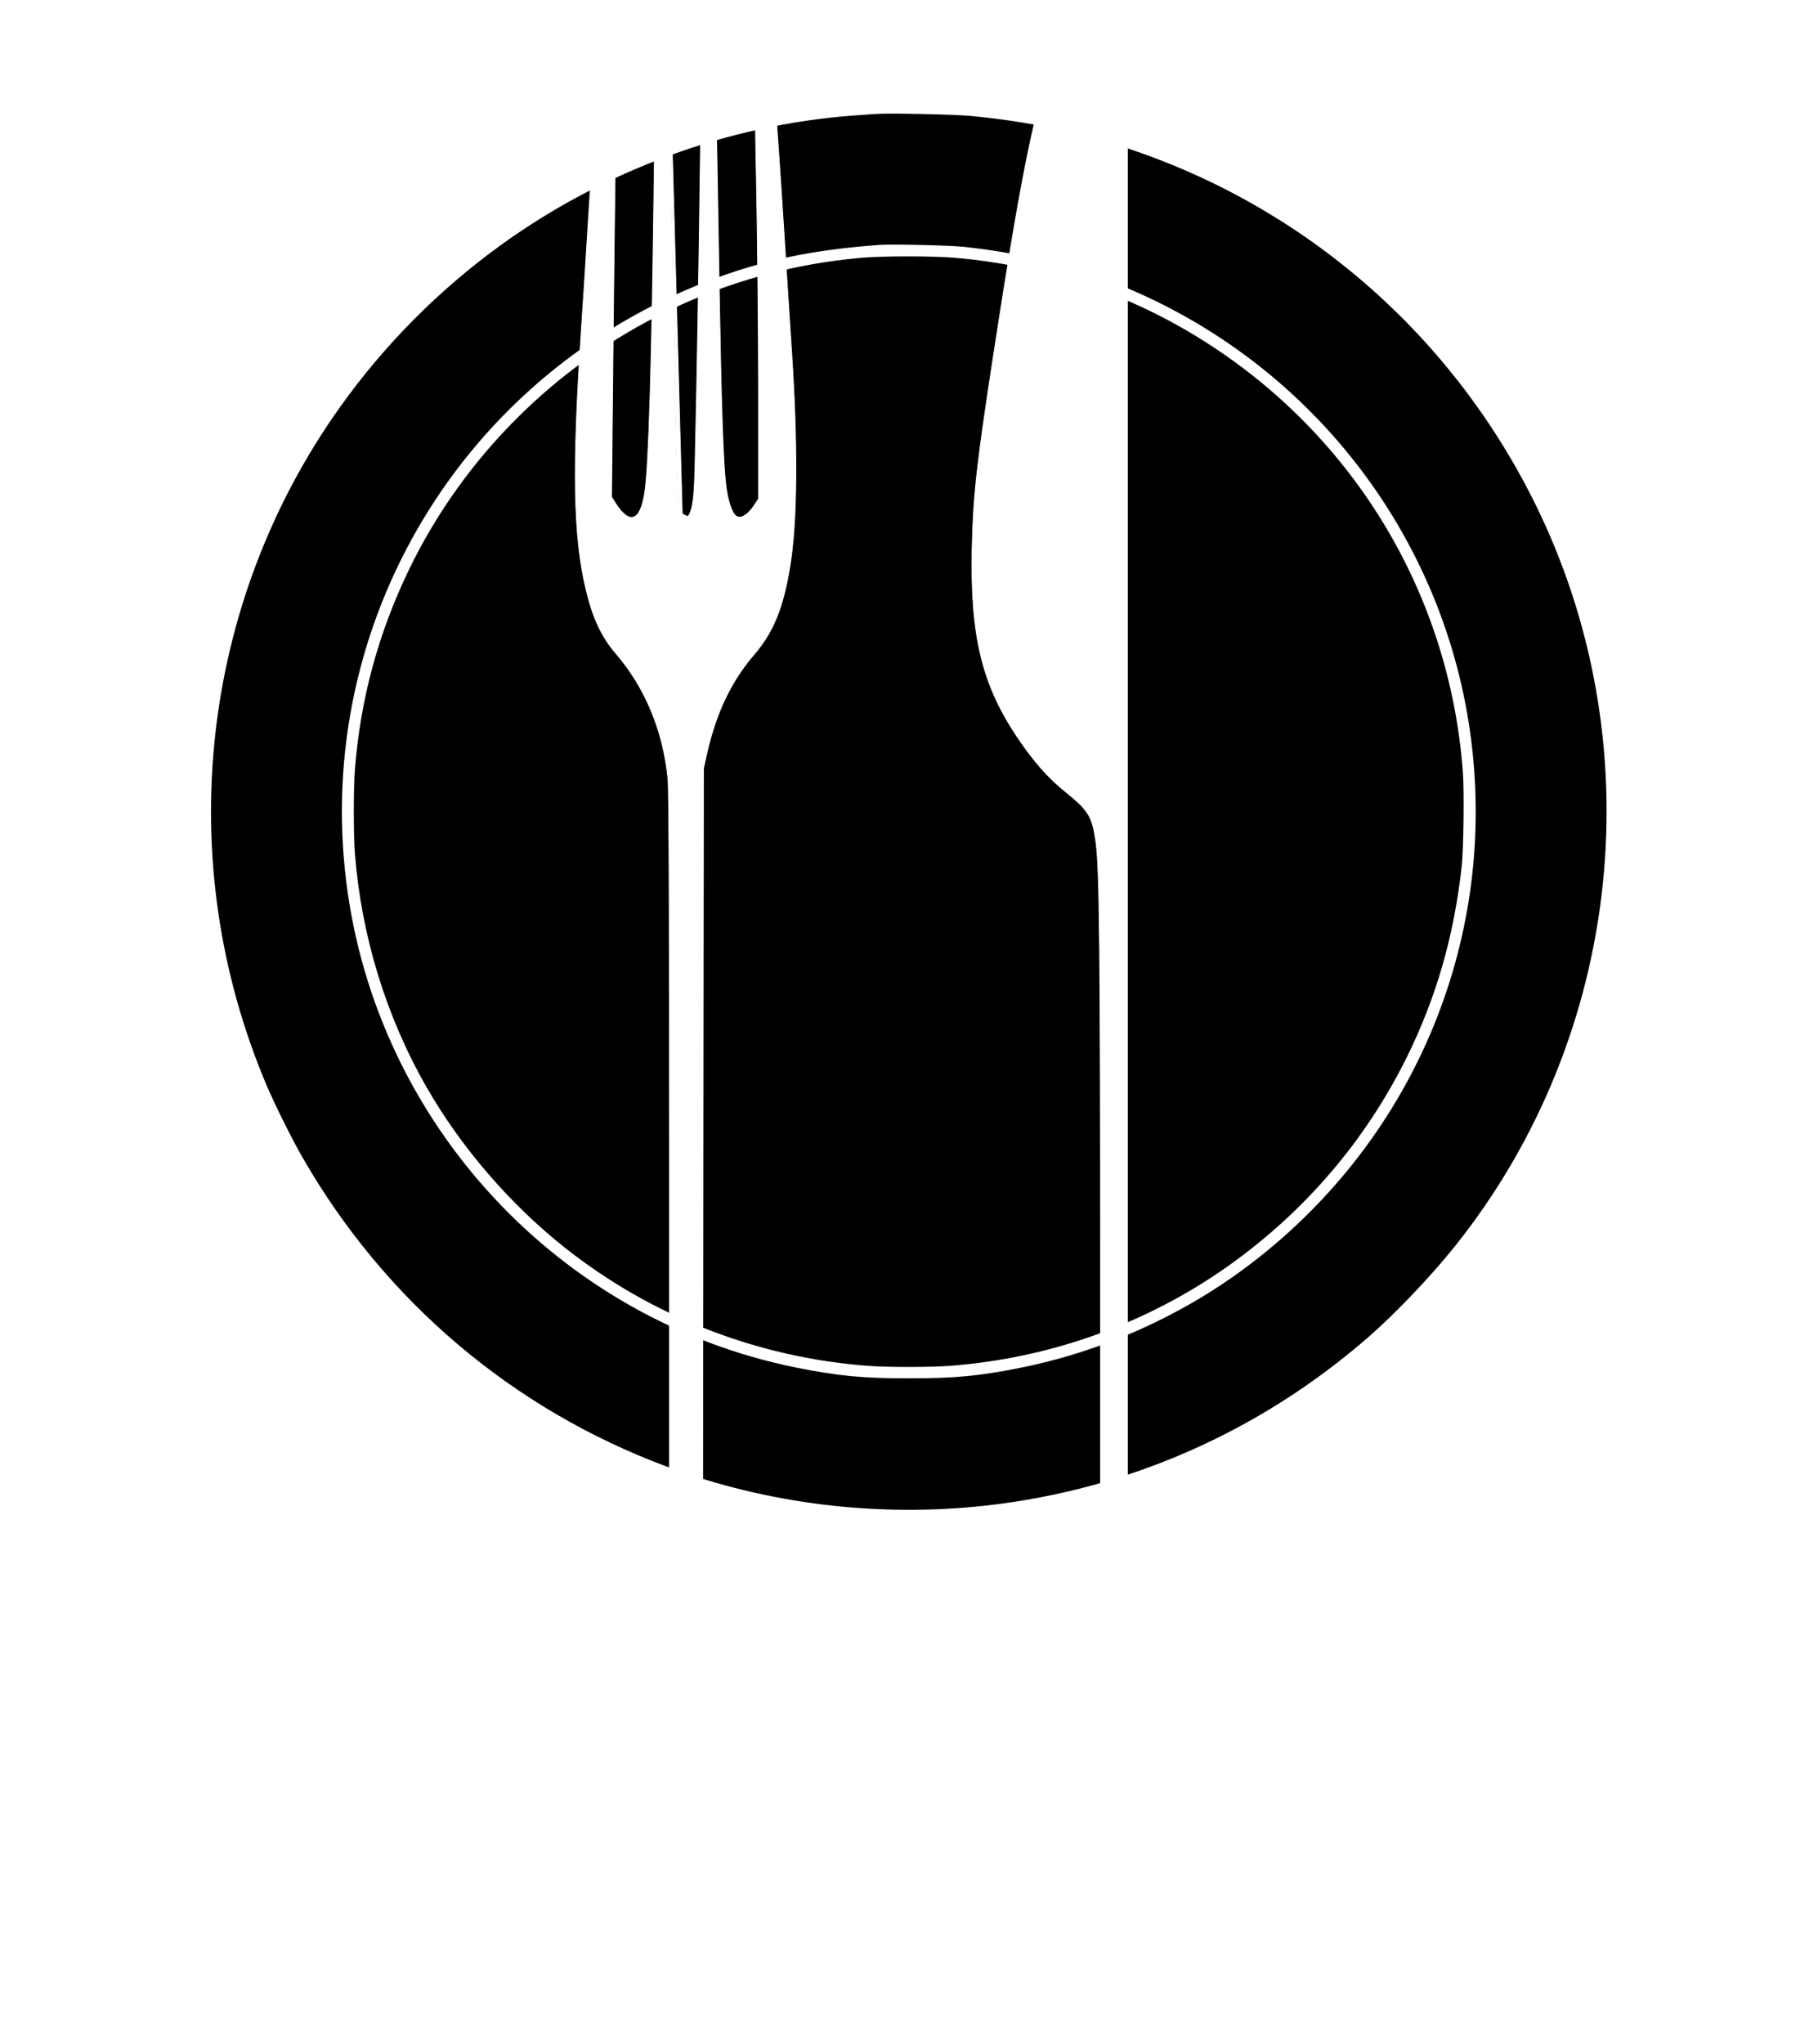 <svg width="2223" height="2498" viewBox="0 0 2223 2498" fill="none" xmlns="http://www.w3.org/2000/svg">
<path d="M1070.6 139.25C1067 139.517 1055.26 140.317 1044.6 141.117C890.197 152.45 738.464 208.184 611.264 300.317C536.464 354.584 469.931 421.517 415.931 497.25C243.931 738.317 209.931 1053.12 326.197 1326.72C336.197 1350.18 357.131 1392.18 369.931 1414.45C470.597 1589.65 626.864 1722.18 815.664 1792.32C938.731 1838.05 1073.93 1854.45 1205.93 1839.78C1379.53 1820.32 1540.33 1749.52 1673.26 1633.92C1706.33 1605.12 1750.73 1558.58 1780.06 1521.65C1985.26 1264.05 2022.6 906.184 1875.13 611.517C1770.73 402.85 1587.13 246.45 1365.26 176.984C1308.2 159.117 1250.86 147.784 1186.6 141.65C1166.6 139.784 1085.8 138.05 1070.6 139.25ZM1178.73 301.65C1242.6 308.45 1300.73 322.05 1356.6 343.384C1597.66 435.517 1768.06 652.45 1799.26 906.984C1829.66 1154.98 1725.53 1397.78 1524.06 1548.32C1442.86 1608.98 1346.6 1651.78 1246.6 1671.65C1197.26 1681.52 1167.26 1684.32 1111.26 1684.32C1054.2 1684.32 1024.46 1681.38 973.264 1671.12C682.331 1612.32 459.397 1371.38 423.264 1076.58C384.331 759.65 566.597 457.784 865.931 343.384C932.197 318.05 992.997 305.25 1075.93 299.25C1090.6 298.184 1161.13 299.784 1178.73 301.65Z" fill="black"/>
<path d="M1051.93 315.117C968.331 322.85 891.931 343.784 817.264 379.65C679.531 445.917 566.331 558.85 499.931 696.45C462.331 774.317 440.598 854.85 433.931 940.984C432.198 964.05 432.198 1019.52 433.931 1042.58C441.798 1143.52 472.064 1242.45 521.931 1329.12C564.064 1402.45 623.931 1471.78 690.598 1524.58C796.597 1608.58 926.064 1658.98 1061.93 1669.12C1085.13 1670.85 1137.4 1670.85 1160.6 1669.12C1284.2 1659.92 1402.73 1617.38 1502.6 1546.45C1596.2 1479.92 1670.33 1392.98 1720.6 1291.12C1756.46 1218.18 1777.8 1144.05 1787.26 1059.12C1789.66 1037.92 1790.46 968.317 1788.73 943.517C1772.06 716.317 1644.73 514.717 1445.93 400.984C1361.8 352.85 1268.33 323.917 1169 315.117C1141.66 312.717 1078.46 312.717 1051.93 315.117Z" fill="black"/>
<g filter="url(#filter0_d_5_33)">
<path d="M809.918 99.118C810.106 135.139 811.044 208.681 811.982 262.337C812.92 315.993 814.608 411.297 815.734 474.333C817.985 591.775 818.735 606.034 824.176 618.791L809.918 99.118ZM809.918 99.118C809.73 31.205 808.792 13.569 805.228 12.444L809.918 99.118ZM823.714 618.983C823.715 618.984 823.716 618.986 823.716 618.987L826.714 626.481L827.027 627.263L827.563 626.614L831.126 622.3L823.714 618.983ZM823.714 618.983C820.96 612.523 819.409 605.696 818.26 585.848C817.11 565.996 816.359 533.059 815.234 474.343L815.688 474.334L815.234 474.342C814.108 411.306 812.42 316.001 811.482 262.346C810.544 208.689 809.606 135.145 809.418 99.121C809.324 65.16 809.043 43.786 808.34 30.762C807.988 24.247 807.532 19.846 806.948 17.012C806.656 15.593 806.337 14.597 805.999 13.932C805.659 13.264 805.339 13.004 805.079 12.921C804.934 12.877 804.783 12.887 804.583 13.02C804.361 13.167 804.091 13.46 803.779 13.975C803.158 15.002 802.469 16.744 801.673 19.389C800.086 24.663 798.12 33.365 795.399 46.688L795.399 46.69C791.847 63.888 791.47 76.2 789.969 203.246C788.562 317.219 786.92 406.477 785.02 471.252C783.121 536.012 780.963 576.336 778.519 592.413L778.025 592.338L778.519 592.414C777.156 601.299 775.353 608.288 773.133 613.352C770.919 618.399 768.249 621.625 765.093 622.823C761.901 624.034 758.382 623.113 754.638 620.28C750.897 617.449 746.849 612.656 742.522 605.929L742.518 605.923L737.828 598.419L737.75 598.295L737.752 598.149L740.003 376.772C741.316 255.017 743.005 133.817 743.756 107.359L743.756 107.357C744.6 81.756 744.646 59.584 744.037 43.371C743.732 35.263 743.264 28.655 742.651 23.857C742.345 21.457 742.003 19.523 741.632 18.084C741.446 17.365 741.256 16.78 741.062 16.328C740.866 15.869 740.682 15.581 740.525 15.424C740.168 15.067 739.83 14.861 739.515 14.769C739.206 14.678 738.888 14.688 738.544 14.811C737.827 15.069 736.988 15.828 736.041 17.247C734.162 20.067 732.068 25.165 729.724 32.667C728.425 36.888 726.999 45.078 725.451 57.327C723.905 69.565 722.24 85.821 720.458 106.151C716.894 146.808 712.861 203.741 708.359 277.375C706.858 303.079 703.481 355.986 700.854 394.634C689.597 563.297 691.106 646.523 706.47 710.602L706.47 710.604C714.713 745.635 725.566 769.004 742.946 789.187C779.226 831.295 801.214 884.487 806.851 943.304C807.182 946.755 807.463 960.493 807.701 984.307C807.938 1008.14 808.131 1042.09 808.284 1086C808.589 1173.83 808.729 1301.49 808.729 1467.71V1970.96L820.822 1971.5L820.822 1971.5L820.825 1971.5C827.928 1971.88 837.088 1971.5 841.369 1970.94C841.37 1970.94 841.37 1970.94 841.371 1970.94L849.004 1969.88L849.566 1450.27L850.129 930.219L850.129 930.164L850.141 930.111L854.08 912.289L854.081 912.286C865.352 862.319 883.581 823.969 911.221 791.628L911.223 791.625C935.344 763.764 947.513 734.22 955.758 683.435L955.759 683.433C964.941 628.713 965.508 534.208 957.816 419.022L957.718 417.513C955.618 385.441 951.391 320.884 948.436 272.686C942.995 187.137 939.103 131.518 935.797 94.825C932.49 58.117 929.773 40.396 926.696 30.606C925.338 26.344 924.124 22.925 923.01 20.293C921.892 17.65 920.89 15.839 919.968 14.762C919.046 13.684 918.317 13.46 917.689 13.652C916.974 13.87 916.154 14.677 915.221 16.262C915.06 16.538 914.886 17.004 914.716 17.707C914.547 18.403 914.388 19.299 914.24 20.414C913.943 22.643 913.695 25.716 913.496 29.749C913.098 37.812 912.898 49.674 912.898 66.217C912.898 99.3 913.696 151.075 915.29 228.557L915.29 228.559C916.416 291.41 917.542 400.788 917.542 471.707V600.405V600.555L917.459 600.681L911.643 609.498L911.641 609.502C908.146 614.697 904.346 618.604 900.724 620.835C897.114 623.058 893.578 623.67 890.723 622.043C889.238 621.271 887.822 619.612 886.501 617.336C885.168 615.039 883.895 612.05 882.728 608.536C880.393 601.508 878.464 592.327 877.335 582.264C874.142 554.281 871.891 485.962 869.64 357.087C867.107 206.061 865.841 131.679 864.669 92.52C863.535 54.646 862.489 49.756 860.477 40.344L860.27 39.376L860.724 39.279L860.27 39.375C857.831 27.837 855.821 20.086 854.148 15.694C853.731 14.598 853.339 13.723 852.971 13.055C852.6 12.38 852.271 11.95 851.993 11.713C851.723 11.484 851.567 11.486 851.474 11.513C851.342 11.553 851.129 11.706 850.87 12.138C850.367 12.976 849.941 14.077 849.573 18.004C849.205 21.928 848.901 28.601 848.596 40.527C847.986 64.373 847.377 109.16 846.251 194.805C844.562 325.381 842.311 454.269 839.872 561.582C839.403 581.001 838.652 594.441 837.311 603.876C835.972 613.298 834.034 618.81 831.128 622.299L823.714 618.983Z" fill="white" stroke="white"/>
<path d="M1320.82 14.236L1320.82 14.235C1328.68 10.812 1336.23 10.637 1343.25 13.512C1350.28 16.392 1356.82 22.356 1362.6 31.306L1320.82 14.236ZM1320.82 14.236C1317.1 15.841 1312.84 19.064 1308.36 23.483C1303.88 27.897 1299.22 33.479 1294.69 39.771C1285.64 52.355 1277.17 67.745 1271.94 82.236C1253.57 133.022 1236.13 221.518 1205.55 420.96C1184.16 560.349 1180.23 595.405 1178.73 661.408C1176.48 767.716 1190.72 827.263 1234.17 891.875C1254.41 921.862 1271.64 941.332 1292.98 958.552C1307.14 969.9 1315.37 977.454 1320.58 986.123C1325.8 994.8 1327.96 1004.55 1330.12 1020.22C1332.38 1036.21 1333.74 1069.73 1334.56 1149.01C1335.38 1228.3 1335.66 1353.39 1335.75 1552.53V1970.96H1352.14H1368.52V1005.84V40.563L1362.6 31.308L1320.82 14.236Z" fill="white" stroke="white"/>
</g>
<path d="M412.031 2338.65C439.365 2338.65 468.198 2327.82 498.531 2306.15L499.031 2306.65C485.698 2323.65 469.365 2336.82 450.031 2346.15C431.031 2355.15 410.865 2359.65 389.531 2359.65H383.031C369.698 2358.65 357.365 2355.65 346.031 2350.65C334.698 2345.32 324.531 2338.49 315.531 2330.15C306.531 2321.82 298.698 2312.15 292.031 2301.15C285.698 2290.15 280.531 2278.49 276.531 2266.15C270.531 2246.49 268.531 2226.49 270.531 2206.15C272.198 2189.49 276.698 2174.32 284.031 2160.65C291.365 2146.65 300.698 2134.65 312.031 2124.65C323.698 2114.65 336.865 2106.99 351.531 2101.65C366.198 2095.99 381.698 2093.15 398.031 2093.15C414.031 2093.15 428.865 2095.99 442.531 2101.65C456.198 2106.99 468.031 2114.82 478.031 2125.15C499.365 2146.49 509.531 2175.49 508.531 2212.15V2212.65H302.031C302.031 2227.99 304.531 2243.32 309.531 2258.65C314.865 2273.65 322.365 2287.15 332.031 2299.15C341.698 2310.82 353.198 2320.32 366.531 2327.65C380.198 2334.99 395.365 2338.65 412.031 2338.65ZM479.531 2197.65C478.531 2180.32 475.365 2165.65 470.031 2153.65C464.698 2141.65 458.198 2131.99 450.531 2124.65C442.865 2116.99 434.365 2111.49 425.031 2108.15C415.698 2104.82 406.698 2103.15 398.031 2103.15C387.698 2103.15 377.198 2105.15 366.531 2109.15C356.198 2113.15 346.531 2119.15 337.531 2127.15C328.865 2135.15 321.365 2144.99 315.031 2156.65C309.031 2168.32 305.031 2181.99 303.031 2197.65H479.531ZM579.691 2188.15C587.358 2194.49 596.191 2199.65 606.191 2203.65C616.525 2207.32 626.858 2211.15 637.191 2215.15C644.858 2218.15 652.525 2221.32 660.191 2224.65C667.858 2227.99 675.025 2231.65 681.691 2235.65C688.691 2239.65 694.858 2244.15 700.191 2249.15C705.525 2253.82 709.858 2259.32 713.191 2265.65C719.858 2278.99 721.858 2291.99 719.191 2304.65C716.525 2317.32 709.358 2327.99 697.691 2336.65C687.691 2344.32 675.525 2350.32 661.191 2354.65C646.858 2358.65 631.691 2360.65 615.691 2360.65C586.025 2360.65 558.858 2352.15 534.191 2335.15H533.691V2295.15L534.691 2296.65C545.358 2312.65 558.025 2325.82 572.691 2336.15C587.691 2346.15 605.025 2351.15 624.691 2351.15C636.691 2351.15 648.358 2349.15 659.691 2345.15C671.025 2340.82 680.691 2334.99 688.691 2327.65C699.358 2318.65 704.358 2308.65 703.691 2297.65C703.358 2287.99 697.025 2278.65 684.691 2269.65C676.025 2262.99 666.191 2257.65 655.191 2253.65C644.191 2249.65 633.191 2245.82 622.191 2242.15C612.191 2239.15 602.691 2235.99 593.691 2232.65C585.025 2228.99 577.025 2224.65 569.691 2219.65C562.358 2214.65 555.858 2208.65 550.191 2201.65C544.858 2194.32 540.525 2185.32 537.191 2174.65C534.191 2163.99 533.525 2153.32 535.191 2142.65C537.191 2132.65 541.025 2123.99 546.691 2116.65C552.358 2109.32 559.025 2103.32 566.691 2098.65C574.691 2093.65 583.358 2090.15 592.691 2088.15C602.358 2085.82 611.858 2084.65 621.191 2084.65C635.858 2084.65 650.525 2086.99 665.191 2091.65C680.191 2095.99 693.691 2102.32 705.691 2110.65V2150.65L704.691 2149.15C700.025 2142.15 694.191 2135.32 687.191 2128.65C680.525 2121.99 673.191 2116.15 665.191 2111.15C657.191 2105.82 648.691 2101.65 639.691 2098.65C630.691 2095.65 621.525 2094.15 612.191 2094.15C606.191 2094.15 599.858 2095.15 593.191 2097.15C586.525 2098.82 580.358 2101.49 574.691 2105.15C569.358 2108.49 564.858 2112.82 561.191 2118.15C557.525 2123.49 555.525 2129.65 555.191 2136.65C554.858 2157.65 563.025 2174.82 579.691 2188.15ZM888.105 2338.65C915.439 2338.65 944.272 2327.82 974.605 2306.15L975.105 2306.65C961.772 2323.65 945.439 2336.82 926.105 2346.15C907.105 2355.15 886.939 2359.65 865.605 2359.65H859.105C845.772 2358.65 833.439 2355.65 822.105 2350.65C810.772 2345.32 800.605 2338.49 791.605 2330.15C782.605 2321.82 774.772 2312.15 768.105 2301.15C761.772 2290.15 756.605 2278.49 752.605 2266.15C746.605 2246.49 744.605 2226.49 746.605 2206.15C748.272 2189.49 752.772 2174.32 760.105 2160.65C767.439 2146.65 776.772 2134.65 788.105 2124.65C799.772 2114.65 812.939 2106.99 827.605 2101.65C842.272 2095.99 857.772 2093.15 874.105 2093.15C890.105 2093.15 904.939 2095.99 918.605 2101.65C932.272 2106.99 944.105 2114.82 954.105 2125.15C975.439 2146.49 985.605 2175.49 984.605 2212.15V2212.65H778.105C778.105 2227.99 780.605 2243.32 785.605 2258.65C790.939 2273.65 798.439 2287.15 808.105 2299.15C817.772 2310.82 829.272 2320.32 842.605 2327.65C856.272 2334.99 871.439 2338.65 888.105 2338.65ZM955.605 2197.65C954.605 2180.32 951.439 2165.65 946.105 2153.65C940.772 2141.65 934.272 2131.99 926.605 2124.65C918.939 2116.99 910.439 2111.49 901.105 2108.15C891.772 2104.82 882.772 2103.15 874.105 2103.15C863.772 2103.15 853.272 2105.15 842.605 2109.15C832.272 2113.15 822.605 2119.15 813.605 2127.15C804.939 2135.15 797.439 2144.99 791.105 2156.65C785.105 2168.32 781.105 2181.99 779.105 2197.65H955.605ZM1111.13 2126.65C1110.8 2126.32 1110.13 2126.15 1109.13 2126.15C1103.13 2126.15 1097.46 2127.49 1092.13 2130.15C1087.13 2132.49 1082.3 2135.65 1077.63 2139.65C1073.3 2143.65 1069.3 2148.15 1065.63 2153.15C1061.96 2157.82 1058.3 2162.49 1054.63 2167.15L1053.63 2168.15V2323.15C1054.3 2342.82 1064.3 2354.82 1083.63 2359.15L1083.13 2360.15H995.129L994.629 2359.15C1013.96 2354.82 1023.96 2342.82 1024.63 2323.15V2132.65C1023.96 2112.99 1013.96 2100.99 994.629 2096.65L995.129 2095.65H1053.63V2144.15C1056.63 2140.82 1060.96 2136.32 1066.63 2130.65C1072.63 2124.65 1079.13 2118.99 1086.13 2113.65C1093.46 2107.99 1101.13 2103.15 1109.13 2099.15C1117.46 2094.82 1125.46 2092.65 1133.13 2092.65H1137.13C1143.46 2093.32 1148.13 2095.82 1151.13 2100.15C1154.46 2104.49 1156.13 2108.99 1156.13 2113.65C1156.13 2116.99 1154.96 2120.15 1152.63 2123.15C1150.63 2126.15 1146.8 2127.99 1141.13 2128.65H1137.63C1135.96 2128.65 1133.96 2128.65 1131.63 2128.65C1129.63 2128.32 1127.3 2127.99 1124.63 2127.65C1122.63 2127.32 1120.46 2127.15 1118.13 2127.15C1116.13 2126.82 1113.8 2126.65 1111.13 2126.65ZM1199.25 2134.15C1194.58 2124.49 1188.92 2116.82 1182.25 2111.15C1175.58 2105.15 1166.92 2100.32 1156.25 2096.65V2095.65H1262.75V2096.65C1249.42 2099.65 1241.08 2104.49 1237.75 2111.15C1234.75 2117.15 1235.25 2124.82 1239.25 2134.15L1239.75 2134.65H1239.25L1314.75 2302.65L1389.75 2134.15C1393.75 2124.49 1394.08 2116.65 1390.75 2110.65C1387.08 2103.65 1379.08 2098.99 1366.75 2096.65V2095.65H1449.25V2096.65C1428.92 2103.32 1414.58 2115.82 1406.25 2134.15L1304.75 2361.65L1199.25 2134.15ZM1588.22 2360.65C1599.89 2357.99 1607.89 2353.82 1612.22 2348.15C1616.55 2342.15 1617.72 2334.82 1615.72 2326.15L1574.72 2218.15H1444.72L1405.72 2322.15C1398.72 2342.49 1407.39 2355.32 1431.72 2360.65H1349.22C1359.89 2356.99 1368.39 2351.99 1374.72 2345.65C1381.39 2339.32 1386.55 2331.65 1390.22 2322.65C1409.22 2271.65 1428.05 2221.65 1446.72 2172.65C1465.39 2123.65 1484.39 2073.49 1503.72 2022.15C1502.72 2014.15 1500.05 2006.65 1495.72 1999.65C1491.72 1992.32 1485.55 1987.65 1477.22 1985.65H1523.72L1650.72 2322.65C1658.05 2341.32 1671.55 2353.99 1691.22 2360.65H1588.22ZM1450.22 2203.65H1569.72L1509.72 2044.65L1450.22 2203.65ZM1810.38 2110.15C1786.38 2110.15 1761.21 2121.49 1734.88 2144.15V2448.15C1734.88 2467.49 1744.71 2479.49 1764.38 2484.15V2485.15H1675.88V2484.15C1695.55 2479.49 1705.38 2467.49 1705.38 2448.15V2132.65C1705.38 2113.32 1695.55 2101.32 1675.88 2096.65V2095.65H1734.88V2125.15C1763.55 2103.15 1792.21 2092.15 1820.88 2092.15C1837.88 2092.15 1853.21 2095.82 1866.88 2103.15C1880.88 2110.15 1892.88 2119.49 1902.88 2131.15C1912.88 2142.82 1920.71 2156.32 1926.38 2171.65C1932.38 2186.65 1936.05 2202.15 1937.38 2218.15C1938.71 2234.49 1937.71 2250.32 1934.38 2265.65C1931.38 2280.99 1926.38 2294.99 1919.38 2307.65C1900.05 2342.65 1871.55 2360.15 1833.88 2360.15C1805.88 2360.15 1777.05 2350.15 1747.38 2330.15L1747.88 2329.15C1771.88 2338.49 1793.71 2343.15 1813.38 2343.15C1843.71 2343.15 1866.55 2331.65 1881.88 2308.65C1888.88 2297.99 1894.05 2284.99 1897.38 2269.65C1900.71 2254.32 1901.88 2238.15 1900.88 2221.15C1899.88 2203.15 1896.55 2186.82 1890.88 2172.15C1885.21 2157.15 1877.71 2145.15 1868.38 2136.15C1850.38 2118.82 1831.05 2110.15 1810.38 2110.15ZM2093.09 2110.15C2069.09 2110.15 2043.93 2121.49 2017.59 2144.15V2448.15C2017.59 2467.49 2027.43 2479.49 2047.09 2484.15V2485.15H1958.59V2484.15C1978.26 2479.49 1988.09 2467.49 1988.09 2448.15V2132.65C1988.09 2113.32 1978.26 2101.32 1958.59 2096.65V2095.65H2017.59V2125.15C2046.26 2103.15 2074.93 2092.15 2103.59 2092.15C2120.59 2092.15 2135.93 2095.82 2149.59 2103.15C2163.59 2110.15 2175.59 2119.49 2185.59 2131.15C2195.59 2142.82 2203.43 2156.32 2209.09 2171.65C2215.09 2186.65 2218.76 2202.15 2220.09 2218.15C2221.43 2234.49 2220.43 2250.32 2217.09 2265.65C2214.09 2280.99 2209.09 2294.99 2202.09 2307.65C2182.76 2342.65 2154.26 2360.15 2116.59 2360.15C2088.59 2360.15 2059.76 2350.15 2030.09 2330.15L2030.59 2329.15C2054.59 2338.49 2076.43 2343.15 2096.09 2343.15C2126.43 2343.15 2149.26 2331.65 2164.59 2308.65C2171.59 2297.99 2176.76 2284.99 2180.09 2269.65C2183.43 2254.32 2184.59 2238.15 2183.59 2221.15C2182.59 2203.15 2179.26 2186.82 2173.59 2172.15C2167.93 2157.15 2160.43 2145.15 2151.09 2136.15C2133.09 2118.82 2113.76 2110.15 2093.09 2110.15Z" fill="white"/>
<path fill-rule="evenodd" clip-rule="evenodd" d="M1.943 1984.23C3.675 1982.25 4.747 1981.83 10.027 1981.34C19.431 1980.51 173.441 1981.34 181.607 1982.33C189.857 1983.32 202.478 1987.45 212.789 1992.65C245.208 2008.91 268.8 2038.96 274.74 2071.49C275.482 2075.37 275.894 2083.62 275.812 2093.77C275.812 2111.44 274.987 2116.56 269.708 2131.01C259.726 2158.66 232.174 2185.9 203.797 2196.14C191.506 2200.6 176.163 2203.57 164.944 2203.57V2203.57C163.763 2203.57 163.368 2205.15 164.41 2205.71L169.069 2208.19C185.897 2217.19 202.065 2229 211.552 2239.15C216.336 2244.35 229.287 2261.44 237.949 2273.99V2273.99C241.16 2278.59 245.11 2283.18 247.591 2288.22C248.197 2289.45 248.856 2290.82 249.577 2292.32C254.027 2301.59 260.844 2305.78 272.096 2321.93C276.972 2330.49 283.413 2338.39 291.733 2346.38C296.187 2350.67 303.034 2356.2 306.828 2358.76C320.852 2368.09 360.091 2375.76 373.125 2377.75C380.961 2378.9 461.061 2386.66 467 2385.5C477.311 2383.44 490.824 2378.5 497.671 2368.26C503.28 2360.01 507.375 2346.97 511.5 2352.5C512.985 2354.56 514.334 2366.53 513.344 2370.16C512.579 2373.17 510.293 2377.19 506.247 2383.21C502.524 2388.75 497.8 2393.69 491.677 2396.35C483.528 2399.89 474.579 2401.78 470.366 2401.5C438.52 2401.5 387.434 2403.29 366.672 2402.25C361.284 2401.98 355.856 2401.51 350.511 2400.78C321.331 2396.79 279.826 2373.13 256.509 2349.19C244.795 2337.14 238.031 2328.89 211.964 2294.38C201.9 2281.01 191.754 2267.8 189.444 2265.07C162.717 2232.71 146.136 2220 116.275 2208.69V2208.69C110.543 2206.5 104.478 2205.32 98.346 2205.2L79.401 2204.81V2204.81C63.869 2204.49 51.107 2217 51.107 2232.53V2295.53V2384.62C51.107 2386 51.826 2387.28 53.004 2387.99V2387.99C53.994 2388.57 56.469 2389.4 58.449 2389.64C62.903 2390.31 66.45 2392.12 67.688 2394.35C69.09 2396.99 67.935 2401.28 65.295 2403.1C63.233 2404.5 60.923 2404.59 34.856 2404.59C7.552 2404.59 6.645 2404.5 4.335 2402.85C1.118 2400.46 0.128 2397.24 1.695 2394.43C3.097 2391.79 5.82 2390.39 11.099 2389.4V2389.4C14.071 2388.8 15.73 2386.7 15.862 2383.67C16.771 2362.84 17.266 2271.51 17.121 2147.43C16.956 2066.86 16.543 2000.32 16.213 1999.58C15.389 1997.93 12.089 1996.36 9.367 1996.36C6.15 1996.36 1.943 1994.05 0.87 1991.74C-0.532 1988.68 -0.285 1986.79 1.943 1984.23ZM241.661 2073.88C236.959 2040.2 214.109 2010.64 184.577 1999.83V1999.83C180.594 1998.35 176.382 1997.59 172.134 1997.57L116.687 1997.35L57.136 1997.11C55.613 1997.11 54.164 1997.77 53.169 1998.92V1998.92C51.525 2000.65 51.52 2002.7 51.275 2093.43V2093.43L51.272 2094.35L51.212 2128.63C51.154 2161.38 77.777 2187.91 110.524 2187.74L113.553 2187.72L113.667 2187.72C175.916 2187.31 176.084 2187.31 181.855 2185.49C211.882 2175.75 233.824 2149.42 241.248 2114.33C242.816 2107.23 243.063 2083.62 241.661 2073.88Z" fill="white"/>
<defs>
<filter id="filter0_d_5_33" x="683" y="0" width="716.023" height="2001.15" filterUnits="userSpaceOnUse" color-interpolation-filters="sRGB">
<feFlood flood-opacity="0" result="BackgroundImageFix"/>
<feColorMatrix in="SourceAlpha" type="matrix" values="0 0 0 0 0 0 0 0 0 0 0 0 0 0 0 0 0 0 127 0" result="hardAlpha"/>
<feOffset dx="10" dy="9"/>
<feGaussianBlur stdDeviation="10"/>
<feComposite in2="hardAlpha" operator="out"/>
<feColorMatrix type="matrix" values="0 0 0 0 0.196 0 0 0 0 0.193 0 0 0 0 0.182 0 0 0 0.84 0"/>
<feBlend mode="normal" in2="BackgroundImageFix" result="effect1_dropShadow_5_33"/>
<feBlend mode="normal" in="SourceGraphic" in2="effect1_dropShadow_5_33" result="shape"/>
</filter>
</defs>
</svg>

